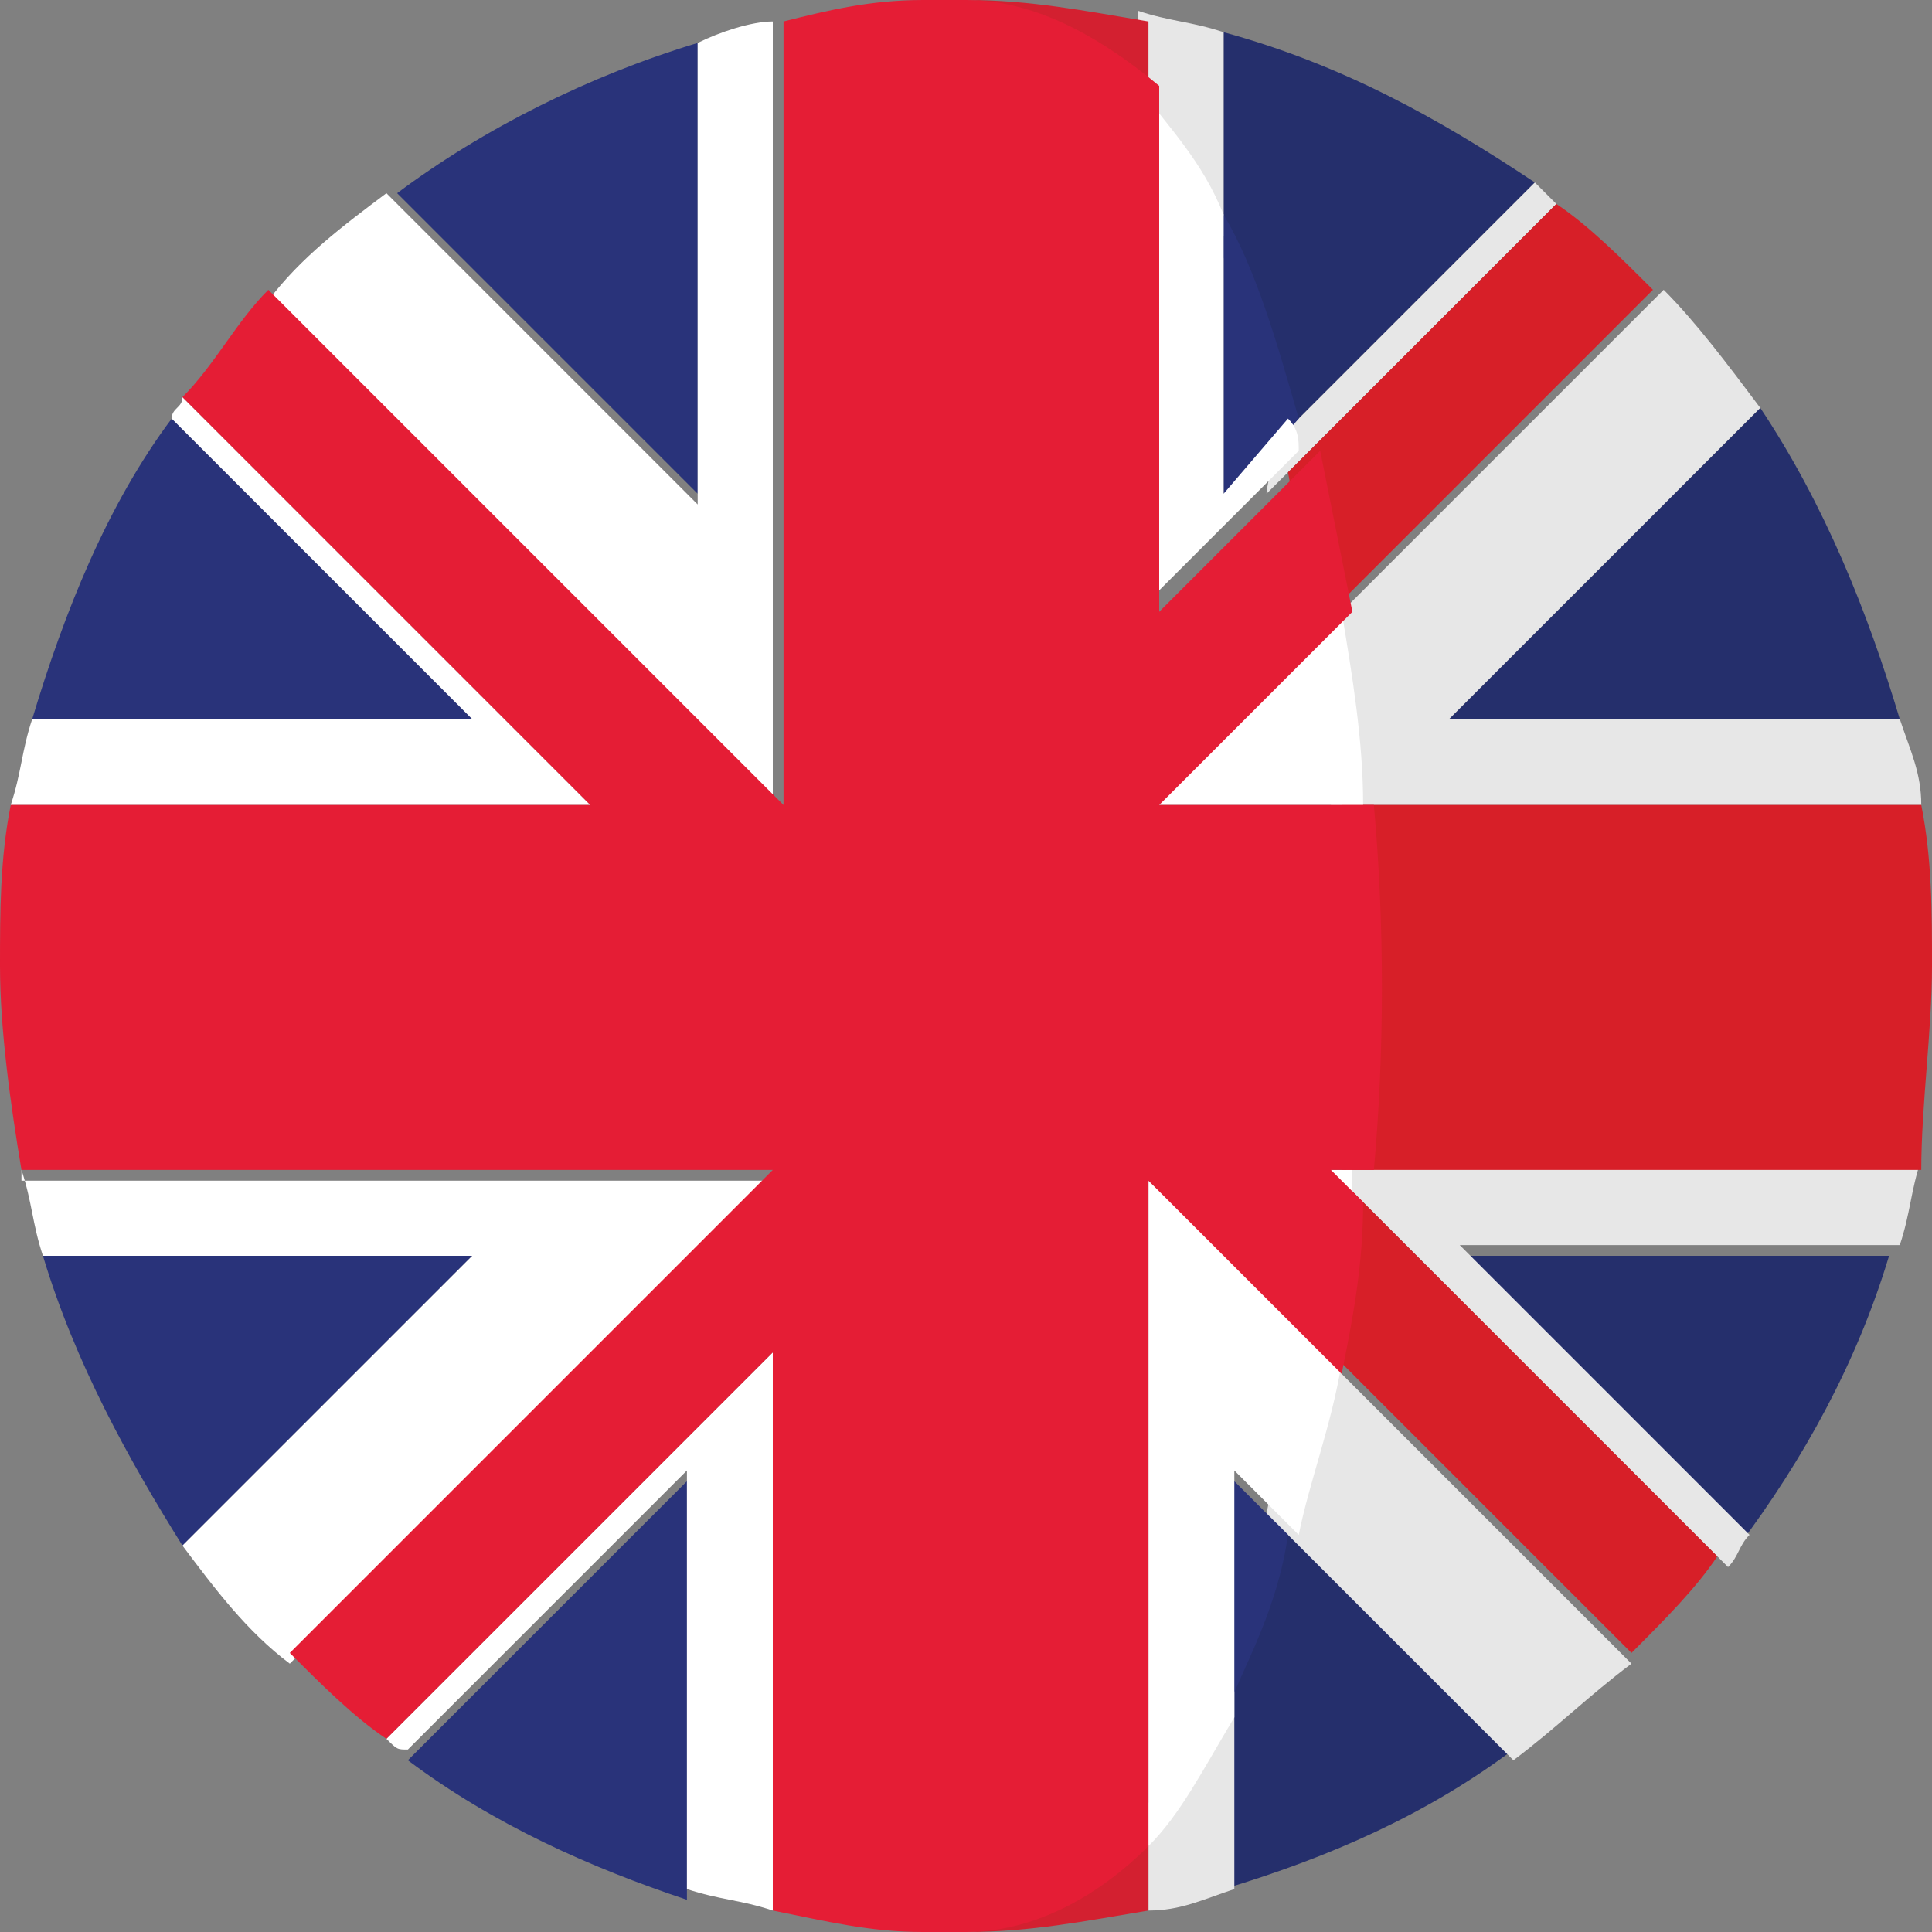 <svg id="Слой_1" xmlns="http://www.w3.org/2000/svg" viewBox="0 0 18 18"><rect x="0" y="0" width="18" height="18" fill="#808080" stroke="none"/><style>.st0{fill:#29337a}.st1{fill:#fff}.st2{fill:#d32030}.st5{fill:#d71f28}</style><path class="st0" d="M1.6 3.9C1 4.7.6 5.7.3 6.7h4.1L1.6 3.9zM6.5.4c-1 .3-2 .8-2.8 1.4l2.8 2.8V.4zm-2.7 16c.8.6 1.7 1 2.6 1.3v-3.9l-2.6 2.6zM.4 11.7c.3 1 .8 1.9 1.3 2.7l2.7-2.7h-4z"/><path class="st1" d="M1.7 3.7c0 .1-.1.1-.1.2l2.8 2.8H.3c-.1.3-.1.5-.2.8h5.4L1.7 3.7zm1.9 12.5c.1.1.1.1.2.1l2.6-2.6v3.9c.3.1.5.1.8.2v-5.2l-3.6 3.6zM.2 10.9c.1.3.1.5.2.8h4l-2.7 2.7c.3.4.6.8 1 1.1L7.2 11h-7v-.1zM6.5.4v4.3L3.6 1.8c-.4.3-.8.6-1.1 1l4.7 4.7V.2c-.2 0-.5.1-.7.2z"/><path class="st2" d="M6.5 11.6v.1zm.7-.7h.1zm3.5-3.4zm-4.2-.8zm.8.7v.1z"/><path d="M11.4 15.6v2c1-.3 1.9-.7 2.7-1.3l-2.2-2.2c-.2.7-.2 1.1-.5 1.5zm.5-11.5l2.4-2.4c-.9-.6-1.8-1.1-2.9-1.4v2.1c.3.6.3 1 .5 1.7zm4.3 10.3c.6-.8 1.1-1.7 1.4-2.7h-4.1l2.7 2.7zm1.5-7.7c-.3-1-.7-2-1.3-2.9l-2.9 2.9h4.2z" fill="#252f6c"/><path d="M12.5 11l.6.6 3 3c.1-.1.1-.2.2-.3l-2.7-2.7h4.1c.1-.3.1-.5.2-.8h-5.3c-.1.2-.1.1-.1.2zm-.7-6.4l2.7-2.7-.2-.2-2.4 2.4c0 .1-.1.4-.1.5zm-.4-2.4V.3c-.3-.1-.5-.1-.8-.2V1c.3.4.6.8.8 1.2zm1 5.3h5.5c0-.3-.1-.5-.2-.8h-4.2l2.9-2.9c-.3-.4-.6-.8-.9-1.1l-3.2 3.2c0 .6.1 1 .1 1.6zm-.6 6.6l2.3 2.3c.4-.3.7-.6 1.1-.9l-3-3c-.2.6-.3 1.1-.4 1.6zm-1.1 2.7v1c.3 0 .5-.1.8-.2v-2c-.3.5-.6.9-.8 1.2z" fill="#e7e7e7"/><path class="st5" d="M12.2 5.9l3.2-3.2c-.3-.3-.6-.6-.9-.8L12 4.4c.1.5.1 1 .2 1.5z"/><path class="st2" d="M8.6 0H9h-.4zM9 18h-.4.4zm0 0c.6 0 1.1-.1 1.7-.2v-1c-.5.5-1.1 1.2-1.7 1.2z"/><path class="st5" d="M17.9 7.5h-5.4c.1 1.1.1 2.3 0 3.4h5.4c0-.6.1-1.3.1-1.9 0-.5 0-1-.1-1.5zM12.5 11c-.1.5-.2.9-.3 1.4l3 3c.3-.3.6-.6.8-.9l-3-3-.5-.5z"/><path class="st2" d="M10.7 1.2v-1C10.1.1 9.6 0 9 0c.6 0 1.2.6 1.7 1.2z"/><path class="st0" d="M11.4 16c.2-.5.5-1 .6-1.7l-.6-.6V16zm.7-12.1c-.2-.7-.4-1.4-.7-1.9v2.7l.7-.8z"/><path class="st1" d="M12.6 11.2v-.3h-.4l.4.3zm-1.2-6.6V2c-.2-.5-.5-.8-.8-1.2v4.9l1.5-1.5c0-.1 0-.2-.1-.3l-.6.7zm-.7 2.9h2c0-.6-.1-1.2-.2-1.8l-1.8 1.8zm0 9.7c.3-.3.5-.7.8-1.2v-2.3l.6.6c.1-.5.3-1 .4-1.6L10.7 11v6.2z"/><path d="M10.7 17.2V11l1.8 1.8c.1-.5.2-1 .2-1.6l-.3-.3h.4c.1-1.1.1-2.3 0-3.4h-2l1.8-1.8-.3-1.5-1.5 1.5V.8C10.2.3 9.6 0 9 0h-.4c-.5 0-.9.1-1.3.2v7.3L2.5 2.7c-.3.3-.5.7-.8 1l3 3 .8.8H.1C0 8 0 8.5 0 9c0 .6.1 1.3.2 1.9h7l-4.5 4.5c.3.3.6.6.9.8l3.6-3.6v5.2c.5.1.9.2 1.4.2H9c.6 0 1.2-.3 1.7-.8z" fill="#e51d35"/></svg>
